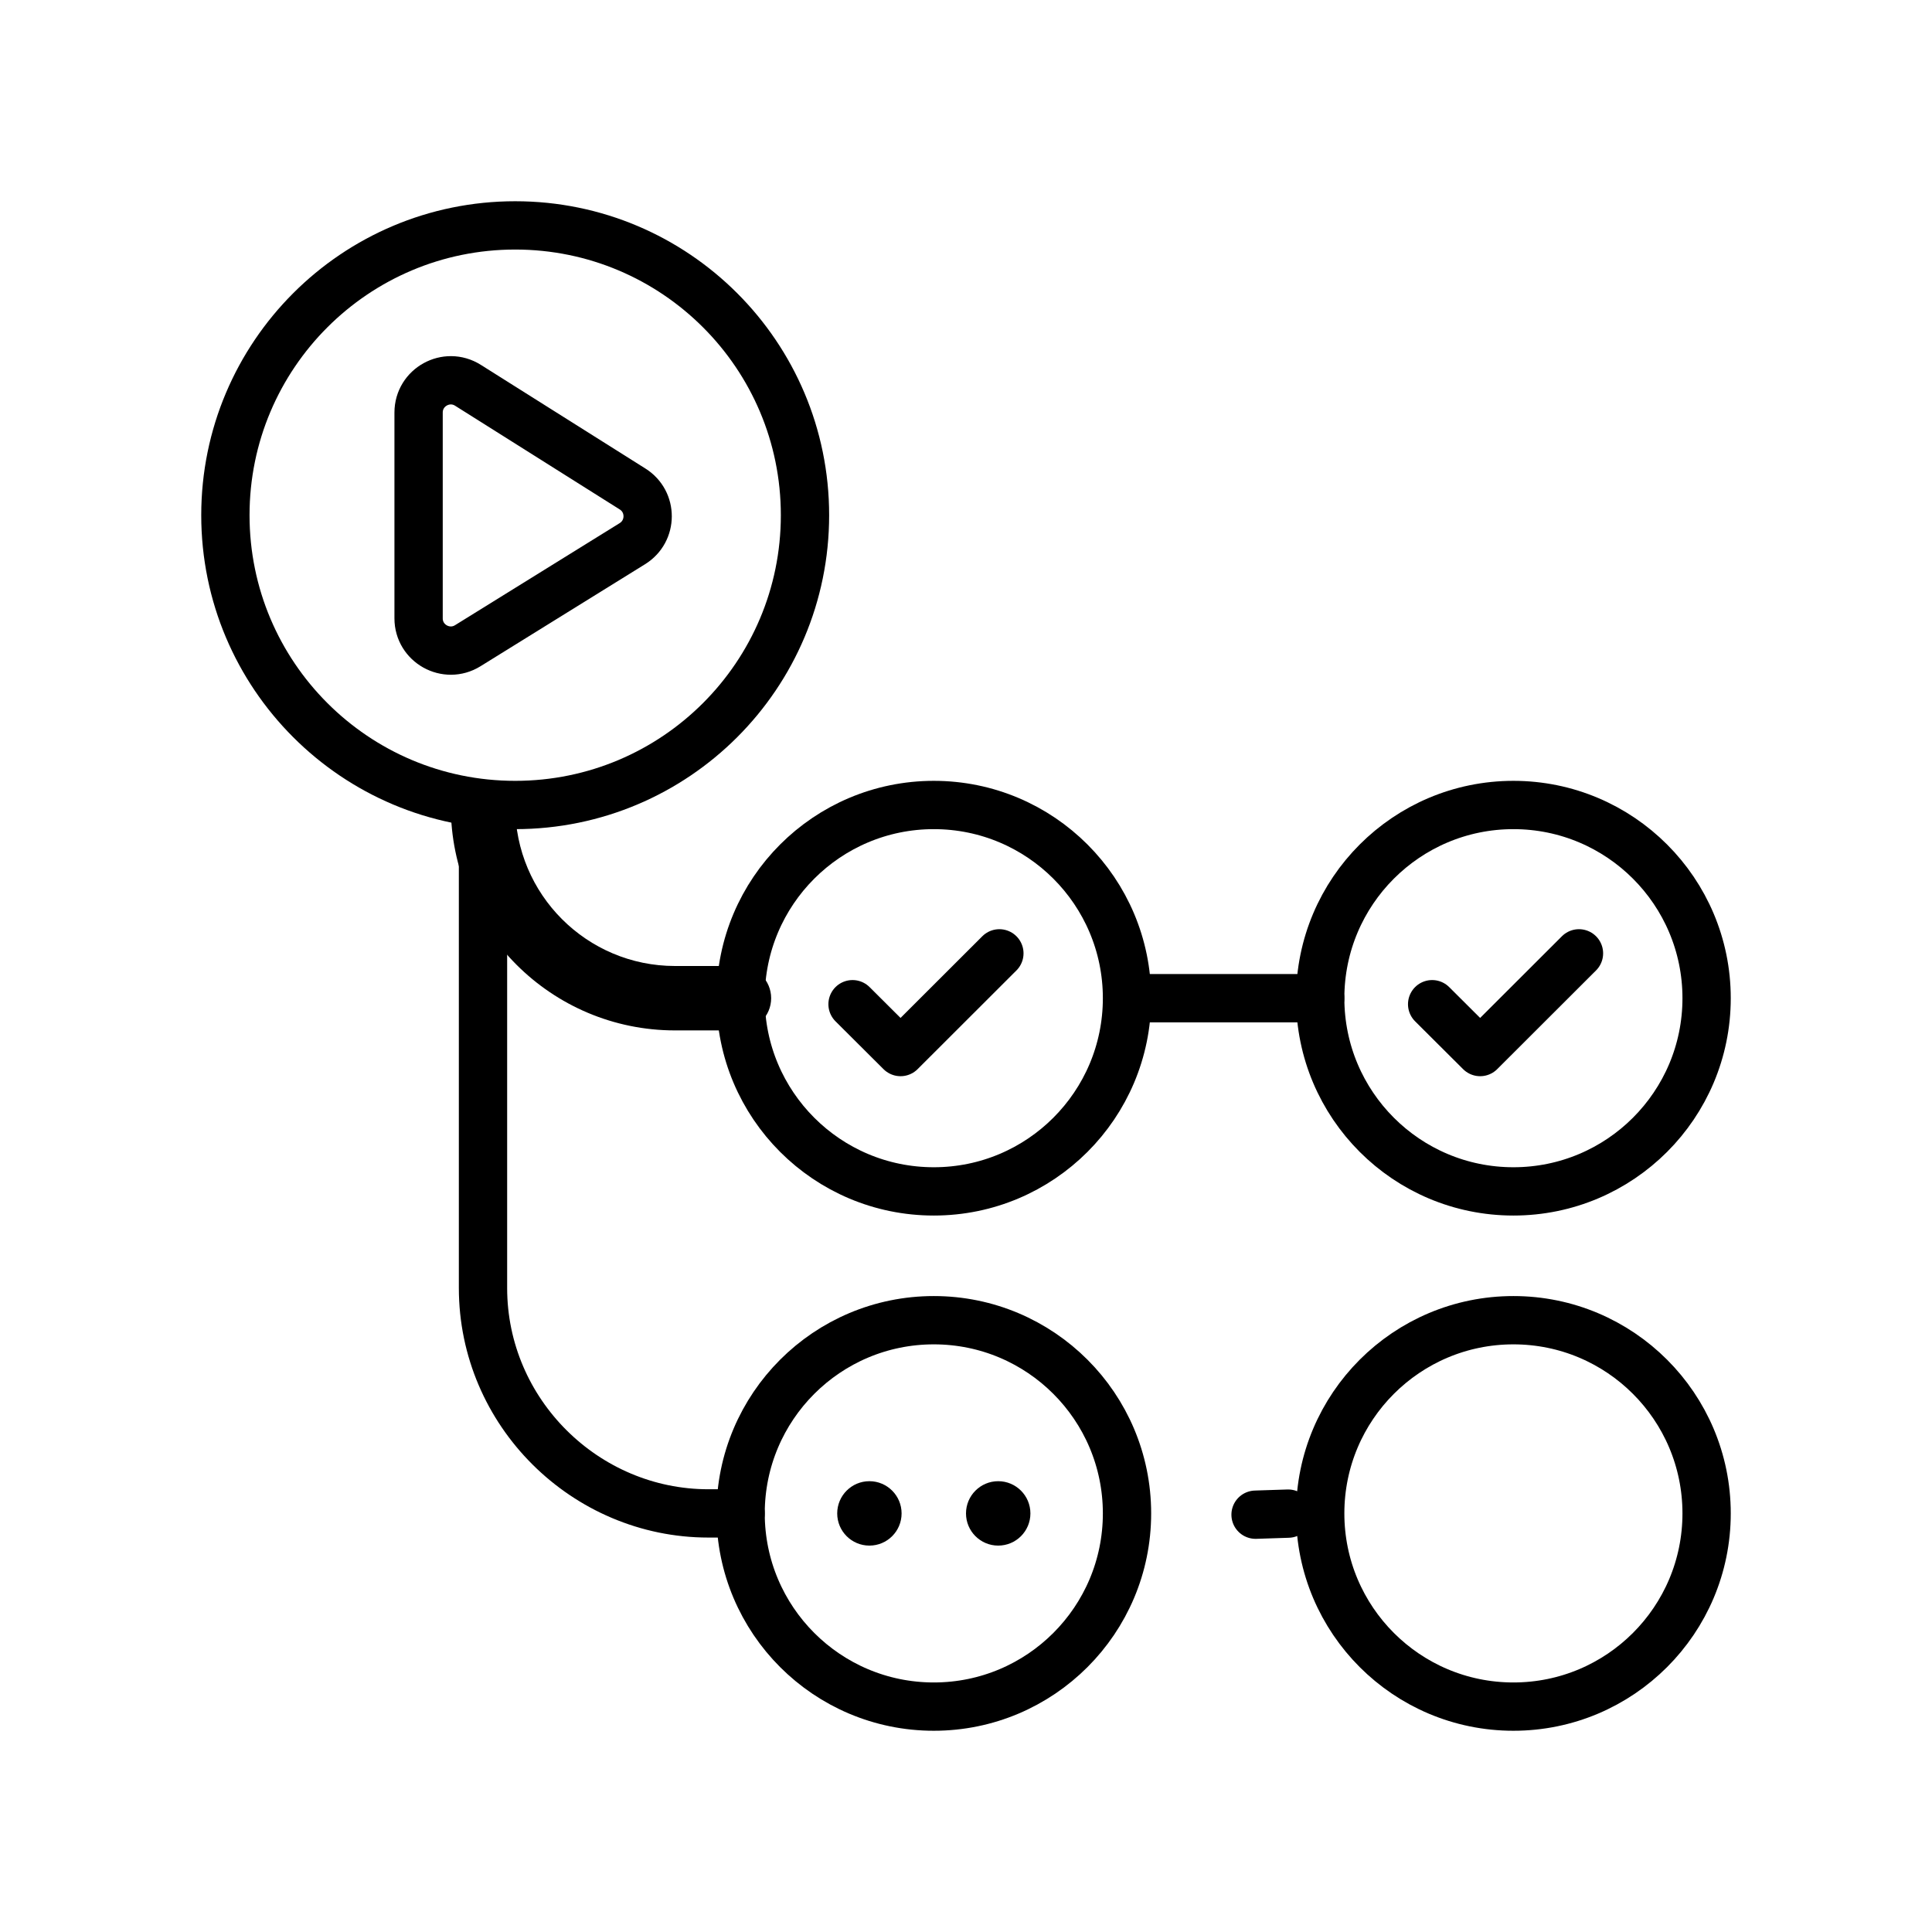 <svg width="32" height="32" viewBox="0 0 80 80" fill="none" xmlns="http://www.w3.org/2000/svg">
<g clip-path="url(#clip0_37_66)">
<g clip-path="url(#clip1_37_66)">
<path fill-rule="evenodd" clip-rule="evenodd" d="M21.333 9.333C27.961 9.333 33.333 14.706 33.333 21.333C33.333 27.961 27.961 33.333 21.333 33.333C14.706 33.333 9.333 27.961 9.333 21.333C9.333 14.706 14.706 9.333 21.333 9.333Z" stroke="black" stroke-width="2" stroke-linecap="round" stroke-linejoin="round"/>
<path fill-rule="evenodd" clip-rule="evenodd" d="M38.667 33.333C43.085 33.333 46.667 36.915 46.667 41.333C46.667 45.752 43.085 49.333 38.667 49.333C34.248 49.333 30.667 45.752 30.667 41.333C30.667 36.915 34.248 33.333 38.667 33.333Z" stroke="black" stroke-width="2" stroke-linecap="round" stroke-linejoin="round"/>
<path fill-rule="evenodd" clip-rule="evenodd" d="M38.667 54.667C43.085 54.667 46.667 58.248 46.667 62.667C46.667 67.085 43.085 70.667 38.667 70.667C34.248 70.667 30.667 67.085 30.667 62.667C30.667 58.248 34.248 54.667 38.667 54.667Z" stroke="black" stroke-width="2" stroke-linecap="round" stroke-linejoin="round"/>
<path fill-rule="evenodd" clip-rule="evenodd" d="M62.667 54.667C67.085 54.667 70.667 58.248 70.667 62.667C70.667 67.085 67.085 70.667 62.667 70.667C58.248 70.667 54.667 67.085 54.667 62.667C54.667 58.248 58.248 54.667 62.667 54.667Z" stroke="black" stroke-width="2" stroke-linecap="round" stroke-linejoin="round"/>
<path d="M41.382 39.476L37.29 43.563L35.302 41.582" stroke="black" stroke-width="2" stroke-linecap="round" stroke-linejoin="round"/>
<path fill-rule="evenodd" clip-rule="evenodd" d="M62.667 33.333C67.085 33.333 70.667 36.915 70.667 41.333C70.667 45.752 67.085 49.333 62.667 49.333C58.248 49.333 54.667 45.752 54.667 41.333C54.667 36.915 58.248 33.333 62.667 33.333Z" stroke="black" stroke-width="2" stroke-linecap="round" stroke-linejoin="round"/>
<path d="M65.382 39.476L61.29 43.563L59.302 41.582" stroke="black" stroke-width="2" stroke-linecap="round" stroke-linejoin="round"/>
<path d="M17.333 17.083C17.333 16.033 18.489 15.395 19.377 15.954L26.195 20.249C27.029 20.774 27.024 21.991 26.187 22.511L19.369 26.738C18.481 27.288 17.333 26.65 17.333 25.605V17.083Z" stroke="black" stroke-width="2" stroke-linecap="round" stroke-linejoin="round"/>
<path d="M20 33.333V53.333C20 58.488 24.236 62.667 29.333 62.667H30.667" stroke="black" stroke-width="2" stroke-linecap="round" stroke-linejoin="round"/>
<path d="M30.599 42.667C31.335 42.667 31.932 42.07 31.932 41.333C31.932 40.597 31.335 40 30.599 40V42.667ZM18.667 33.38C18.667 38.509 22.824 42.667 27.953 42.667V40C24.297 40 21.333 37.036 21.333 33.38H18.667ZM27.953 42.667H30.599V40H27.953V42.667Z" fill="black"/>
<path d="M46.74 41.333H54.666" stroke="black" stroke-width="2" stroke-linecap="round" stroke-linejoin="round"/>
<path fill-rule="evenodd" clip-rule="evenodd" d="M36 61.333C36.736 61.333 37.333 61.931 37.333 62.667C37.333 63.404 36.736 64 36 64C35.264 64 34.667 63.404 34.667 62.667C34.667 61.931 35.264 61.333 36 61.333Z" fill="black"/>
<path fill-rule="evenodd" clip-rule="evenodd" d="M41.333 61.333C42.069 61.333 42.667 61.931 42.667 62.667C42.667 63.404 42.069 64 41.333 64C40.598 64 40 63.404 40 62.667C40 61.931 40.598 61.333 41.333 61.333Z" fill="black"/>
<path d="M53.34 62.676L51.99 62.72" stroke="black" stroke-width="2" stroke-linecap="round"/>
</g>
</g>
<defs>
<clipPath id="clip0_37_66">
<rect width="80" height="80" fill="white"/>
</clipPath>
<clipPath id="clip1_37_66">
<rect width="64" height="64" fill="white" transform="translate(8 8)"/>
</clipPath>
</defs>
</svg>
